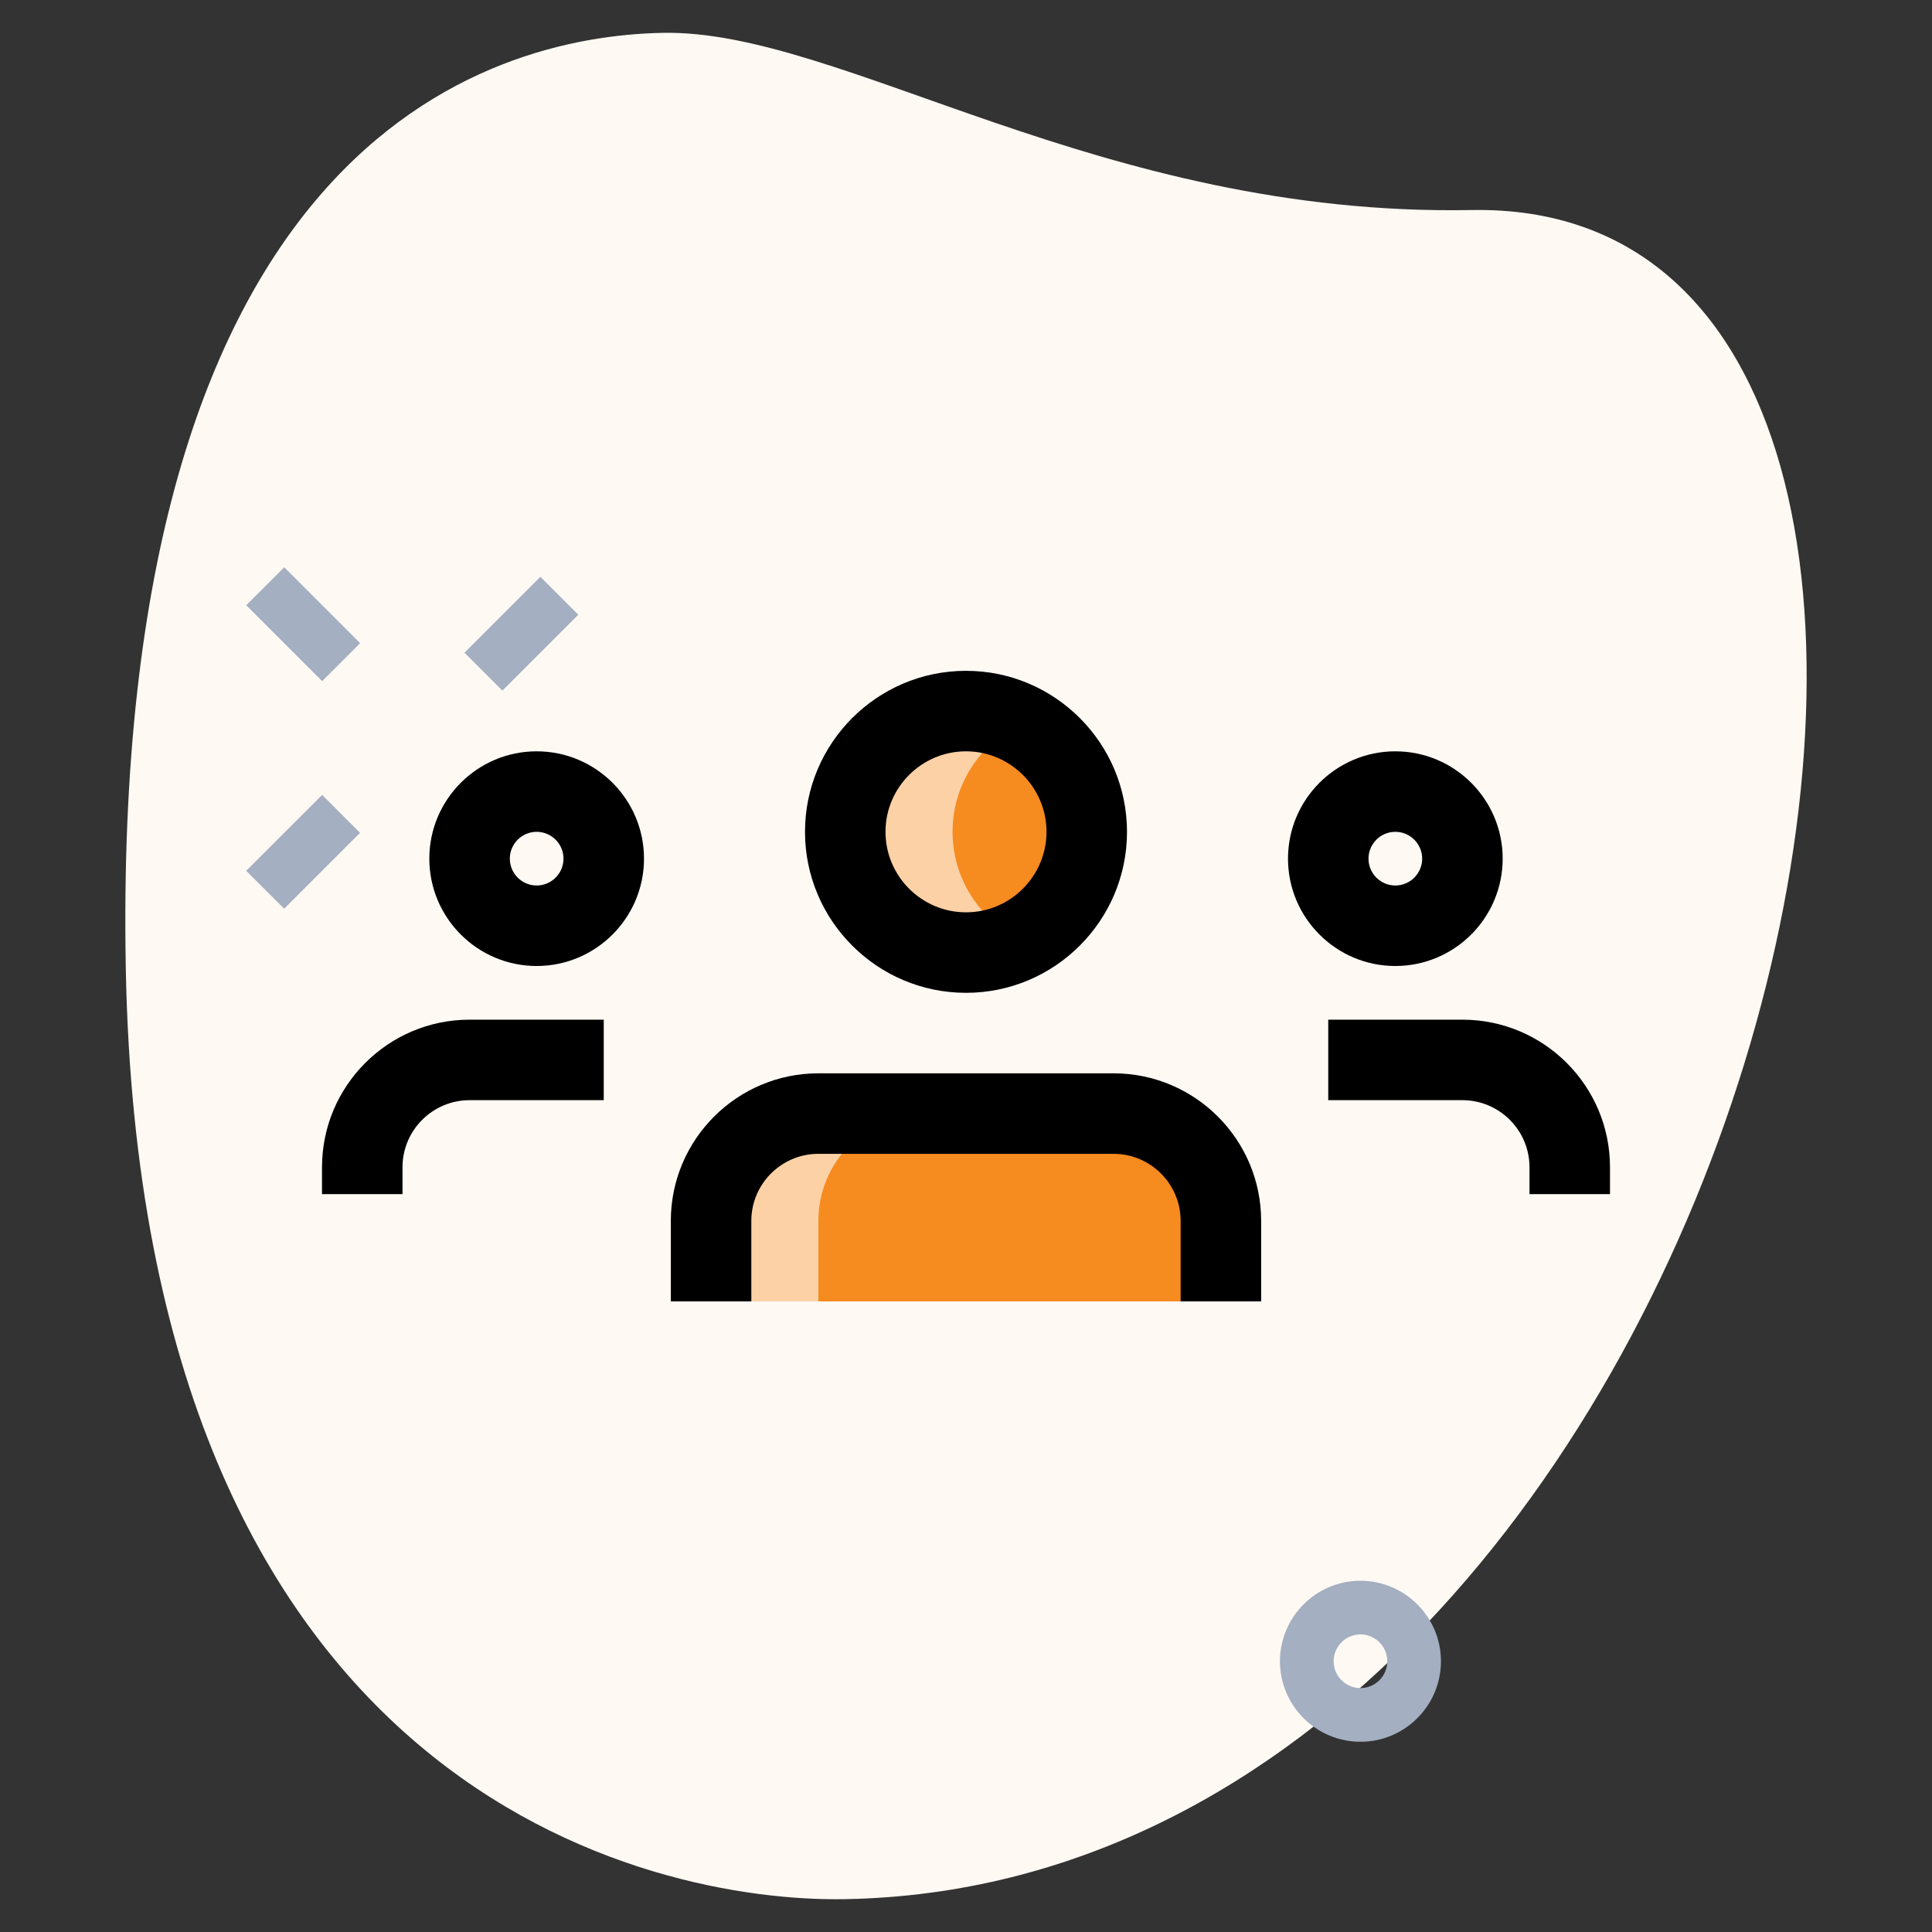 <svg width="60" height="60" viewBox="0 0 60 60" fill="none" xmlns="http://www.w3.org/2000/svg">
<rect x="0" y="0" width="60" height="60" fill="#333333" stroke="none"/>
<path d="M45.695 6.523C34.17 6.738 26.142 0.915 20.589 1.02C15.035 1.125 3.429 4.535 3.907 30.087C4.385 55.638 20.147 59.093 26.257 58.98C54.862 58.445 66.109 6.142 45.695 6.523Z" fill="#FFF9F4"/>
<path d="M14.425 20.27L16.782 17.913L17.96 19.091L15.603 21.448L14.425 20.27Z" fill="#A4AFC1"/>
<path d="M7.646 27.043L10.004 24.686L11.182 25.864L8.825 28.221L7.646 27.043Z" fill="#A4AFC1"/>
<path d="M7.648 18.796L8.827 17.617L11.184 19.974L10.005 21.153L7.648 18.796Z" fill="#A4AFC1"/>
<path d="M42.25 54.092C40.872 54.092 39.75 52.97 39.75 51.592C39.75 50.214 40.872 49.092 42.25 49.092C43.628 49.092 44.75 50.214 44.75 51.592C44.75 52.97 43.628 54.092 42.25 54.092ZM42.25 50.758C41.79 50.758 41.417 51.133 41.417 51.592C41.417 52.05 41.79 52.425 42.25 52.425C42.71 52.425 43.083 52.05 43.083 51.592C43.083 51.133 42.708 50.758 42.25 50.758Z" fill="#A4AFC1"/>
<path d="M43.333 28.75C44.484 28.75 45.417 27.817 45.417 26.666C45.417 25.516 44.484 24.583 43.333 24.583C42.183 24.583 41.25 25.516 41.25 26.666C41.25 27.817 42.183 28.75 43.333 28.75Z" fill="#FFF9F4"/>
<path d="M16.666 28.75C17.817 28.75 18.75 27.817 18.75 26.666C18.75 25.516 17.817 24.583 16.666 24.583C15.516 24.583 14.583 25.516 14.583 26.666C14.583 27.817 15.516 28.75 16.666 28.75Z" fill="#FFF9F4"/>
<path d="M30 29.583C32.071 29.583 33.75 27.904 33.75 25.833C33.75 23.762 32.071 22.083 30 22.083C27.929 22.083 26.25 23.762 26.25 25.833C26.25 27.904 27.929 29.583 30 29.583Z" fill="#F68B1F"/>
<path d="M22.083 40.416V37.916C22.083 36.075 23.575 34.583 25.416 34.583H34.583C36.425 34.583 37.916 36.075 37.916 37.916V40.416H22.083Z" fill="#F68B1F"/>
<path d="M28.75 34.583H25.416C23.575 34.583 22.083 36.075 22.083 37.916V40.416H25.416V37.916C25.416 36.075 26.908 34.583 28.75 34.583Z" fill="#FBD1A5"/>
<path d="M29.583 25.833C29.583 24.363 30.437 23.105 31.667 22.49C31.163 22.238 30.602 22.083 30 22.083C27.928 22.083 26.25 23.761 26.25 25.833C26.25 27.905 27.928 29.583 30 29.583C30.602 29.583 31.163 29.428 31.667 29.176C30.437 28.561 29.583 27.301 29.583 25.833Z" fill="#FBD1A5"/>
<path d="M43.333 30C41.495 30 40 28.505 40 26.666C40 24.828 41.495 23.333 43.333 23.333C45.172 23.333 46.667 24.828 46.667 26.666C46.667 28.505 45.172 30 43.333 30ZM43.333 25.833C42.873 25.833 42.5 26.208 42.5 26.666C42.5 27.125 42.873 27.5 43.333 27.5C43.793 27.5 44.167 27.125 44.167 26.666C44.167 26.208 43.793 25.833 43.333 25.833Z" fill="black"/>
<path d="M50 37.084H47.5V36.25C47.5 35.102 46.565 34.167 45.417 34.167H41.25V31.667H45.417C47.945 31.667 50 33.722 50 36.25V37.084Z" fill="black"/>
<path d="M16.666 30C14.828 30 13.333 28.505 13.333 26.666C13.333 24.828 14.828 23.333 16.666 23.333C18.505 23.333 20 24.828 20 26.666C20 28.505 18.505 30 16.666 30ZM16.666 25.833C16.206 25.833 15.833 26.208 15.833 26.666C15.833 27.125 16.206 27.5 16.666 27.5C17.126 27.5 17.5 27.125 17.5 26.666C17.5 26.208 17.126 25.833 16.666 25.833Z" fill="black"/>
<path d="M12.5 37.084H10V36.25C10 33.722 12.055 31.667 14.583 31.667H18.75V34.167H14.583C13.435 34.167 12.5 35.102 12.5 36.25V37.084Z" fill="black"/>
<path d="M30 30.833C27.243 30.833 25 28.59 25 25.833C25 23.076 27.243 20.833 30 20.833C32.757 20.833 35 23.076 35 25.833C35 28.59 32.757 30.833 30 30.833ZM30 23.333C28.622 23.333 27.5 24.455 27.5 25.833C27.5 27.211 28.622 28.333 30 28.333C31.378 28.333 32.5 27.211 32.5 25.833C32.5 24.455 31.378 23.333 30 23.333Z" fill="black"/>
<path d="M39.166 40.416H36.666V37.916C36.666 36.768 35.731 35.833 34.583 35.833H25.416C24.268 35.833 23.333 36.768 23.333 37.916V40.416H20.833V37.916C20.833 35.388 22.888 33.333 25.416 33.333H34.583C37.111 33.333 39.166 35.388 39.166 37.916V40.416Z" fill="black"/>
</svg>
